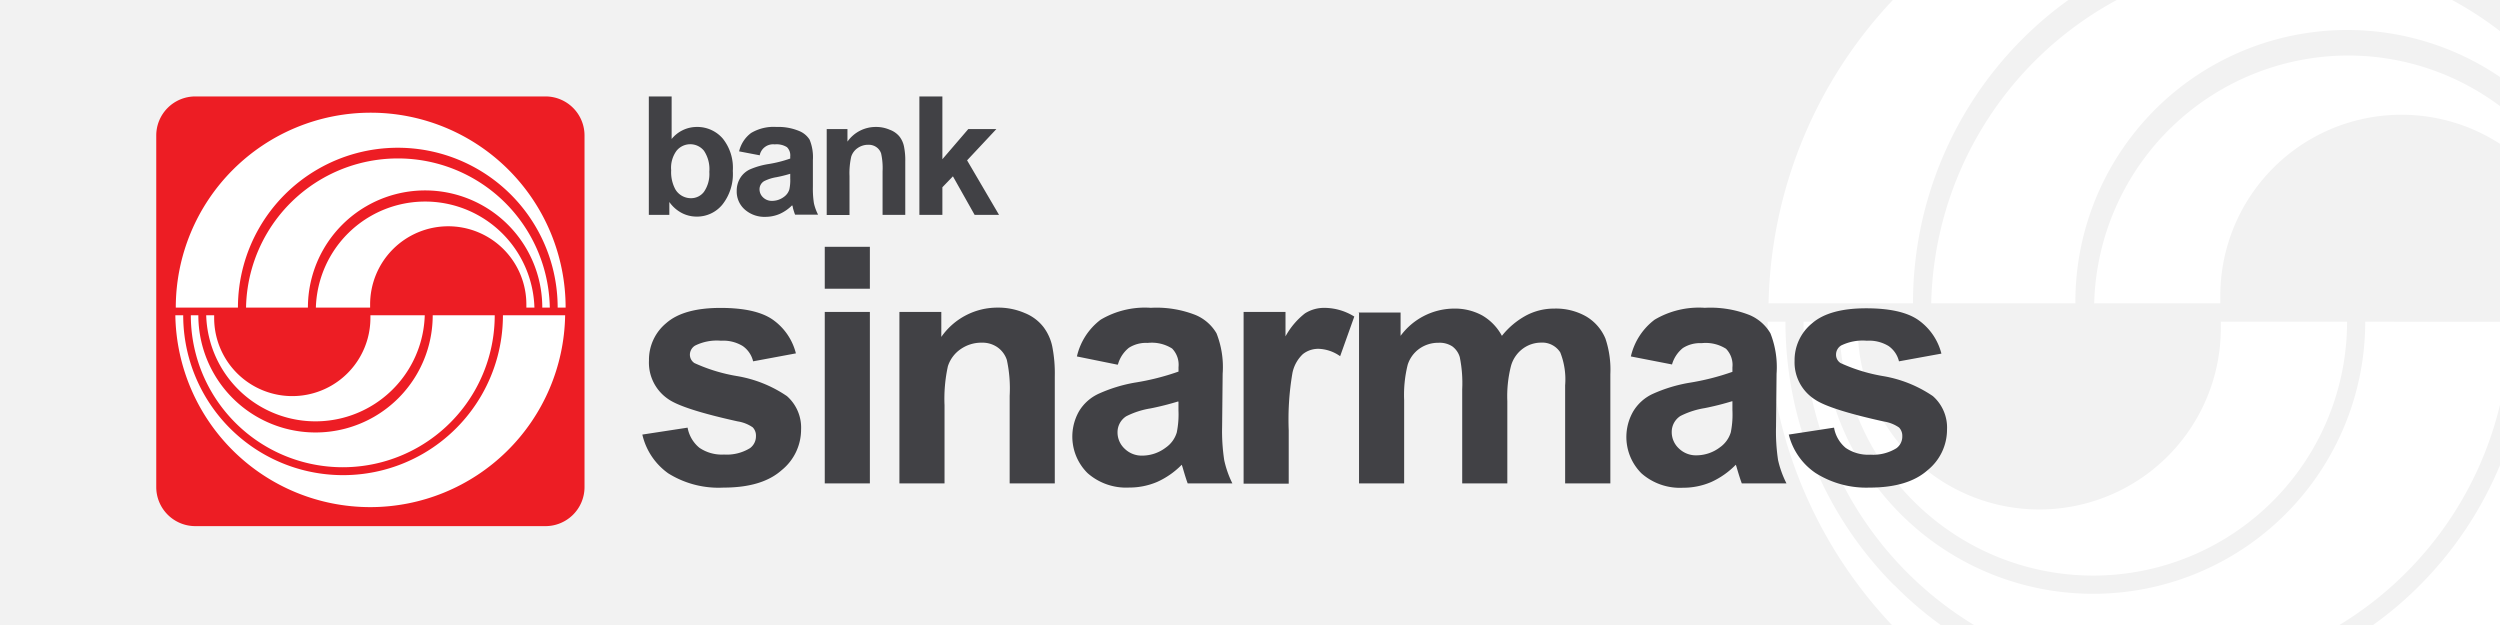 <svg xmlns="http://www.w3.org/2000/svg" viewBox="0 0 512 128"><defs><style>.cls-1{fill:#f2f2f2;}.cls-2{fill:#fff;}.cls-3{fill:#ed1d24;}.cls-4{fill:#414145;}</style></defs><title>sinarmas</title><g id="Layer_2" data-name="Layer 2"><g id="Layer_1-2" data-name="Layer 1"><rect class="cls-1" width="512" height="128"/><path class="cls-2" d="M502.19,0H433.51a72.41,72.41,0,0,0-38,62.12h29.53A55.67,55.67,0,0,1,512,15.77V6.38A71.94,71.94,0,0,0,502.19,0ZM387.66,0A93.22,93.22,0,0,0,362.2,62.12h29.58a76.51,76.51,0,0,1,22.28-54A74.89,74.89,0,0,1,423.6,0Zm93.23,11.37a52.12,52.12,0,0,0-52,50.75h25.83V60.84A37.11,37.11,0,0,1,512,29.46V21.73A51.92,51.92,0,0,0,480.89,11.37ZM454.83,65.88v1.28a37.18,37.18,0,1,1-74.36,0V65.88h-3.79a52,52,0,0,0,104,0Zm-66.88,54a76.5,76.5,0,0,1-22.29-54H362A93.22,93.22,0,0,0,387.46,128h10A74.89,74.89,0,0,1,388,119.88Zm107.61,0A74.89,74.89,0,0,1,486,128h26V95.26A76.34,76.34,0,0,1,495.56,119.88Zm-11.16-54a55.73,55.73,0,1,1-111.46,0h-3.58A72.61,72.61,0,0,0,404.27,128h74.84A72.55,72.55,0,0,0,512,82.9v-17Z"/><path class="cls-3" d="M111.69,19.75H40a8,8,0,0,0-8,8v72a8,8,0,0,0,8,8h71.71a8,8,0,0,0,8-8v-72A8,8,0,0,0,111.69,19.75Z"/><path class="cls-2" d="M101.32,64.57a31.12,31.12,0,1,1-62.24,0h1.54a24,24,0,1,0,48,0Zm14.44,0H103a32.74,32.74,0,1,1-65.48,0H35.91a39.92,39.92,0,0,0,79.83,0ZM87,64.57H75.86v.55a16,16,0,1,1-32,0v-.55H42.23a22.39,22.39,0,0,0,44.76,0ZM64.69,63a22.39,22.39,0,0,1,44.76,0H107.8V62.4a16,16,0,0,0-9.88-14.84A16,16,0,0,0,77,56.26,16.1,16.1,0,0,0,75.8,62.4V63ZM35.91,63H48.73a32.74,32.74,0,1,1,65.48,0h1.63A39.92,39.92,0,0,0,36,63Zm14.44,0H63.06a24,24,0,1,1,48,0h1.54a31.11,31.11,0,0,0-62.21,0Z"/><path class="cls-4" d="M137.46,34.81a7.4,7.4,0,0,0,.87,4,3.7,3.7,0,0,0,3.22,1.78,3.29,3.29,0,0,0,2.62-1.3,6.44,6.44,0,0,0,1.1-4.09,6.79,6.79,0,0,0-1.1-4.33,3.62,3.62,0,0,0-5.61,0,5.9,5.9,0,0,0-1.11,3.93Zm18.16-3L151.37,31a6.54,6.54,0,0,1,2.46-3.77A9,9,0,0,1,159,26a11.11,11.11,0,0,1,4.67.83,4.52,4.52,0,0,1,2.14,1.78,9.39,9.39,0,0,1,.67,4.16v5.42a19.54,19.54,0,0,0,.21,3.43,10.14,10.14,0,0,0,.85,2.34h-4.71c-.12-.3-.27-.76-.44-1.37a1.27,1.27,0,0,0-.16-.55,8.43,8.43,0,0,1-2.57,1.78,7.39,7.39,0,0,1-2.9.59,6.06,6.06,0,0,1-4.32-1.58,4.88,4.88,0,0,1-1.56-3.71,4.92,4.92,0,0,1,.71-2.65,4.6,4.6,0,0,1,2-1.78,15.61,15.61,0,0,1,3.72-1.08,25.61,25.61,0,0,0,4.53-1.14v-.43a2.36,2.36,0,0,0-.67-1.9,4,4,0,0,0-2.51-.57,2.8,2.8,0,0,0-3.08,2.27Zm6.25,3.77a28.74,28.74,0,0,1-2.85.71,8.65,8.65,0,0,0-2.55.82,1.94,1.94,0,0,0-.92,1.63,2.28,2.28,0,0,0,.73,1.69,2.56,2.56,0,0,0,1.86.71,4.06,4.06,0,0,0,2.41-.82,2.89,2.89,0,0,0,1.11-1.53,9,9,0,0,0,.18-2.26v-1ZM185.42,44h-4.67V35.08a13.69,13.69,0,0,0-.3-3.66,2.57,2.57,0,0,0-1-1.31,2.75,2.75,0,0,0-1.61-.46,3.75,3.75,0,0,0-2.18.66,3.37,3.37,0,0,0-1.33,1.78,15.4,15.4,0,0,0-.35,4v7.94h-4.67V26.43h4.25V29a7.07,7.07,0,0,1,5.82-3,6.93,6.93,0,0,1,2.83.57,4.59,4.59,0,0,1,2,1.39,4.93,4.93,0,0,1,.92,2,14.19,14.19,0,0,1,.27,3.13V44Zm2.87,0V19.75H193V32.61l5.31-6.18h5.75l-6,6.41L204.6,44h-5l-4.44-7.89L193,38.35V44Zm-55.41,0V19.75h4.67v8.72A6.63,6.63,0,0,1,142.66,26,6.89,6.89,0,0,1,148,28.35,9.56,9.56,0,0,1,150.08,35a10.08,10.08,0,0,1-2.16,6.93,6.71,6.71,0,0,1-5.31,2.43,6.6,6.6,0,0,1-3-.75,7.24,7.24,0,0,1-2.53-2.24V44Z"/><path class="cls-4" d="M366.34,89l9.27-1.42A6.9,6.9,0,0,0,378,91.73a8.16,8.16,0,0,0,5.06,1.39,9.1,9.1,0,0,0,5.31-1.31,2.95,2.95,0,0,0,1.22-2.47,2.44,2.44,0,0,0-.66-1.78,7.37,7.37,0,0,0-3.1-1.23q-11.18-2.47-14.16-4.53a9,9,0,0,1-4.14-7.89,9.73,9.73,0,0,1,3.54-7.66q3.54-3.11,11.11-3.11,7.17,0,10.62,2.35a12,12,0,0,1,4.8,6.93L388.91,74a5.33,5.33,0,0,0-2.14-3.14,7.66,7.66,0,0,0-4.44-1.08,10,10,0,0,0-5.31,1,2.2,2.2,0,0,0-1,1.88,2,2,0,0,0,.92,1.69A34.52,34.52,0,0,0,385.51,77a25.7,25.7,0,0,1,10.34,4.12,8.59,8.59,0,0,1,2.9,6.89,10.67,10.67,0,0,1-4,8.3q-4,3.55-11.88,3.55a19.41,19.41,0,0,1-11.06-3A13.41,13.41,0,0,1,366.34,89Zm-11.57-6.84a57.34,57.34,0,0,1-5.63,1.42,16.92,16.92,0,0,0-5,1.62,3.88,3.88,0,0,0-1.77,3.27,4.56,4.56,0,0,0,1.45,3.36,5,5,0,0,0,3.68,1.42,8,8,0,0,0,4.76-1.65,5.81,5.81,0,0,0,2.21-3.07A18.62,18.62,0,0,0,354.8,84V82.24Zm-12.39-7.53L334,73a13.1,13.1,0,0,1,4.87-7.53,17.77,17.77,0,0,1,10.26-2.43,21.83,21.83,0,0,1,9.2,1.49,9,9,0,0,1,4.25,3.73,18.88,18.88,0,0,1,1.26,8.3l-.11,10.84a39.16,39.16,0,0,0,.42,6.84A20.56,20.56,0,0,0,365.87,99h-9.15q-.35-.92-.89-2.74c-.16-.55-.26-.91-.34-1.08a16.62,16.62,0,0,1-5.06,3.55,14.51,14.51,0,0,1-5.75,1.16,11.92,11.92,0,0,1-8.51-2.95,10.51,10.51,0,0,1-1.68-12.7,9.14,9.14,0,0,1,3.95-3.55,30.7,30.7,0,0,1,7.36-2.27,50.33,50.33,0,0,0,9-2.27v-.92a4.75,4.75,0,0,0-1.31-3.8,7.76,7.76,0,0,0-5-1.15,6.51,6.51,0,0,0-3.84,1,6.66,6.66,0,0,0-2.23,3.39ZM278.24,64h8.6v4.78a13.69,13.69,0,0,1,10.88-5.58,11.69,11.69,0,0,1,5.82,1.39,10.64,10.64,0,0,1,4.05,4.19,16.17,16.17,0,0,1,5-4.19,12.14,12.14,0,0,1,5.7-1.39,12.52,12.52,0,0,1,6.51,1.58,9.51,9.51,0,0,1,4,4.58,20.06,20.06,0,0,1,1,7.27V99h-9.26V78.9a15,15,0,0,0-1-6.73,4.37,4.37,0,0,0-3.95-2,6.28,6.28,0,0,0-3.65,1.19,6.59,6.59,0,0,0-2.48,3.55,25,25,0,0,0-.76,7.23V99h-9.24V79.74a26.75,26.75,0,0,0-.5-6.61,4.19,4.19,0,0,0-1.54-2.2,4.75,4.75,0,0,0-2.8-.73,6.71,6.71,0,0,0-3.84,1.15,6.41,6.41,0,0,0-2.48,3.34,25.37,25.37,0,0,0-.73,7.23V99h-9.24V63.89ZM263.93,99.06h-9.24V63.89h8.58v5a15.2,15.2,0,0,1,4-4.72,7.35,7.35,0,0,1,4-1.12,11.72,11.72,0,0,1,6.09,1.78l-2.9,8.12a8.11,8.11,0,0,0-4.34-1.51,5.07,5.07,0,0,0-3.29,1.08,7.3,7.3,0,0,0-2.14,3.87,56.35,56.35,0,0,0-.76,11.76V99.06ZM241.27,82.22a57.35,57.35,0,0,1-5.63,1.42,16.9,16.9,0,0,0-5,1.62,3.88,3.88,0,0,0-1.77,3.27,4.56,4.56,0,0,0,1.45,3.36A5,5,0,0,0,234,93.31a8,8,0,0,0,4.76-1.65A5.78,5.78,0,0,0,241,88.58a18.49,18.49,0,0,0,.35-4.53V82.28Zm-12.39-7.53L220.55,73a13.11,13.11,0,0,1,4.87-7.53,17.77,17.77,0,0,1,10.27-2.43,21.83,21.83,0,0,1,9.2,1.49,9,9,0,0,1,4.25,3.73,18.86,18.86,0,0,1,1.26,8.3l-.11,10.84a39.25,39.25,0,0,0,.43,6.84A20.51,20.51,0,0,0,252.39,99h-9.15q-.35-.92-.88-2.74c-.16-.55-.27-.91-.34-1.08A16.59,16.59,0,0,1,237,98.69a14.51,14.51,0,0,1-5.75,1.16,11.92,11.92,0,0,1-8.51-2.95A10.51,10.51,0,0,1,221,84.2,9.13,9.13,0,0,1,225,80.64a30.71,30.71,0,0,1,7.36-2.27,50.34,50.34,0,0,0,9-2.27v-.92a4.76,4.76,0,0,0-1.31-3.8,7.77,7.77,0,0,0-5-1.15,6.53,6.53,0,0,0-3.86,1,6.66,6.66,0,0,0-2.23,3.39ZM216.05,99h-9.27V81.05a27.51,27.51,0,0,0-.58-7.34,5.11,5.11,0,0,0-1.95-2.61,5.4,5.4,0,0,0-3.19-.92,7.4,7.4,0,0,0-4.3,1.31A6.73,6.73,0,0,0,194.13,75a31.07,31.07,0,0,0-.69,8V99H184.2V63.89h8.58V69a14,14,0,0,1,11.52-6,13.66,13.66,0,0,1,5.59,1.12A9.15,9.15,0,0,1,213.72,67a10,10,0,0,1,1.77,3.89,28.38,28.38,0,0,1,.53,6.23V99ZM168.91,63.89h9.24V99h-9.24Zm0-13.34h9.24v8.58h-9.24ZM131.55,89l9.27-1.42a6.91,6.91,0,0,0,2.41,4.12,8.17,8.17,0,0,0,5.06,1.39,9.1,9.1,0,0,0,5.31-1.31,3,3,0,0,0,1.22-2.47,2.44,2.44,0,0,0-.65-1.78,7.38,7.38,0,0,0-3.1-1.23q-11.18-2.47-14.16-4.53a9,9,0,0,1-4-7.94,9.72,9.72,0,0,1,3.54-7.66q3.54-3.11,11.11-3.11,7.17,0,10.62,2.35A12,12,0,0,1,163,72.37L154.24,74a5.33,5.33,0,0,0-2.14-3.14,7.66,7.66,0,0,0-4.44-1.08,10,10,0,0,0-5.31,1,2.2,2.2,0,0,0-1.06,1.88,2.06,2.06,0,0,0,.92,1.69A34.5,34.5,0,0,0,150.82,77a25.73,25.73,0,0,1,10.34,4.12,8.59,8.59,0,0,1,2.9,6.89,10.67,10.67,0,0,1-4,8.3q-4,3.55-11.88,3.55a19.42,19.42,0,0,1-11.31-2.91A13.42,13.42,0,0,1,131.55,89Z"/></g></g></svg>